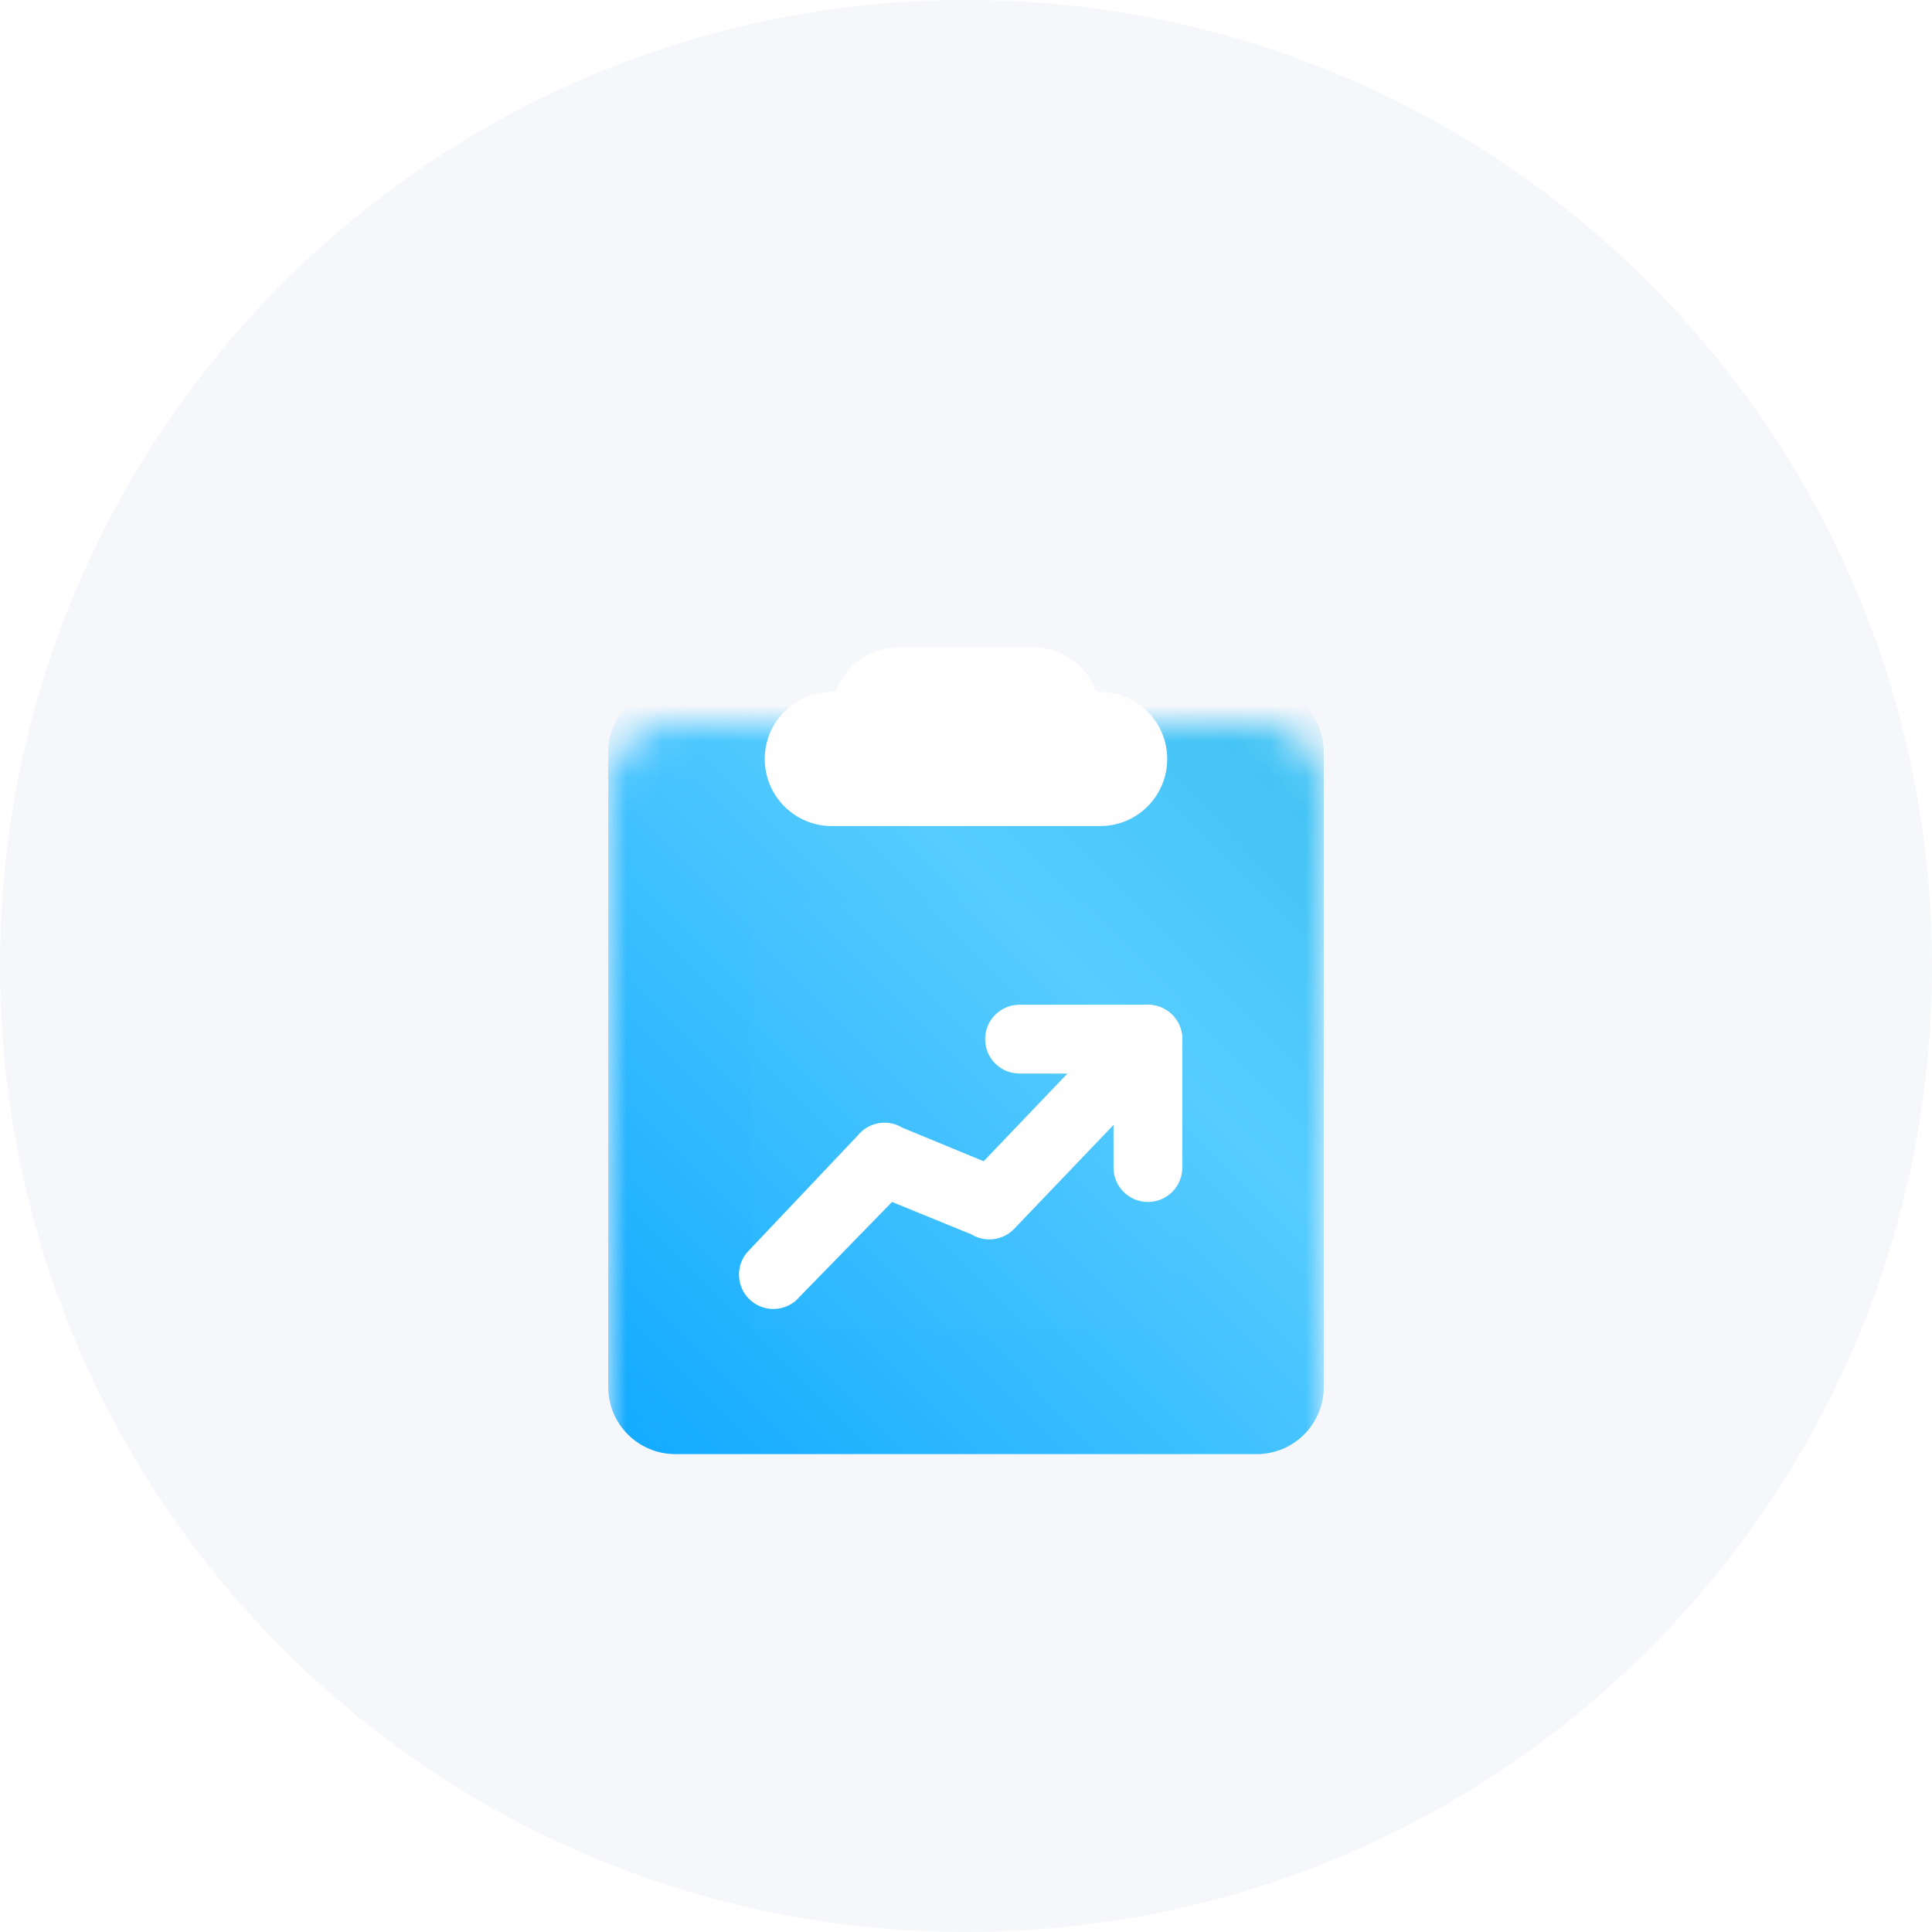 <svg width="54" height="54" viewBox="0 0 54 54" fill="none" xmlns="http://www.w3.org/2000/svg">
<path d="M54 27C54 41.912 41.912 54 27 54C12.088 54 0 41.912 0 27C0 12.088 12.088 0 27 0C41.912 0 54 12.088 54 27Z" fill="#F6F7FB"/>
<g filter="url(#filter0_d_2407_31126)">
<mask id="mask0_2407_31126" style="mask-type:alpha" maskUnits="userSpaceOnUse" x="17" y="17" width="20" height="23">
<path d="M35.125 17H18.875C17.84 17 17 17.84 17 18.875V37.626C17 38.661 17.84 39.501 18.875 39.501H35.125C36.16 39.501 37 38.661 37 37.626V18.875C37 17.84 36.16 17 35.125 17Z" fill="white"/>
</mask>
<g mask="url(#mask0_2407_31126)">
<g filter="url(#filter1_ii_2407_31126)">
<path d="M35.125 17H18.875C17.84 17 17 17.84 17 18.875V36.626C17 37.661 17.84 38.501 18.875 38.501H35.125C36.16 38.501 37 37.661 37 36.626V18.875C37 17.84 36.16 17 35.125 17Z" fill="url(#paint0_linear_2407_31126)"/>
</g>
</g>
<g filter="url(#filter2_di_2407_31126)">
<path fill-rule="evenodd" clip-rule="evenodd" d="M28.875 14.876C29.653 14.876 30.321 15.35 30.604 16.026C30.629 16.085 30.686 16.125 30.75 16.125C31.785 16.125 32.624 16.965 32.624 18C32.624 19.036 31.785 19.875 30.75 19.875H23.25C22.214 19.875 21.375 19.036 21.375 18C21.375 16.965 22.214 16.125 23.25 16.125C23.313 16.125 23.37 16.085 23.395 16.026C23.678 15.35 24.346 14.876 25.125 14.876H28.875Z" fill="#FFFEFE"/>
</g>
<path d="M32.972 22H21.027V33.944H32.972V22Z" fill="white" fill-opacity="0.01"/>
<g filter="url(#filter3_dii_2407_31126)">
<path fill-rule="evenodd" clip-rule="evenodd" d="M27.534 24.683C27.534 24.151 27.964 23.721 28.495 23.721H32.084C32.616 23.721 33.046 24.151 33.046 24.683V28.272C33.046 28.803 32.616 29.233 32.084 29.233C31.553 29.233 31.123 28.803 31.123 28.272V25.644H28.495C27.964 25.644 27.534 25.213 27.534 24.683Z" fill="white"/>
<path fill-rule="evenodd" clip-rule="evenodd" d="M32.749 23.987C33.133 24.354 33.147 24.963 32.78 25.347L28.348 29.983C28.036 30.309 27.539 30.375 27.153 30.14L24.933 29.233L22.357 31.875C22.018 32.285 21.412 32.342 21.003 32.004C20.594 31.665 20.537 31.059 20.875 30.65L23.982 27.366C24.287 26.998 24.815 26.909 25.223 27.158L27.493 28.095L31.389 24.018C31.756 23.634 32.365 23.62 32.749 23.987Z" fill="white"/>
</g>
</g>
<defs>
<filter id="filter0_d_2407_31126" x="8.225" y="11.315" width="37.55" height="37.674" filterUnits="userSpaceOnUse" color-interpolation-filters="sRGB">
<feFlood flood-opacity="0" result="BackgroundImageFix"/>
<feColorMatrix in="SourceAlpha" type="matrix" values="0 0 0 0 0 0 0 0 0 0 0 0 0 0 0 0 0 0 127 0" result="hardAlpha"/>
<feMorphology radius="0.346" operator="dilate" in="SourceAlpha" result="effect1_dropShadow_2407_31126"/>
<feOffset dy="3.214"/>
<feGaussianBlur stdDeviation="3.214"/>
<feColorMatrix type="matrix" values="0 0 0 0 0.223 0 0 0 0 0.473 0 0 0 0 0.704 0 0 0 0.4 0"/>
<feBlend mode="normal" in2="BackgroundImageFix" result="effect1_dropShadow_2407_31126"/>
<feBlend mode="normal" in="SourceGraphic" in2="effect1_dropShadow_2407_31126" result="shape"/>
</filter>
<filter id="filter1_ii_2407_31126" x="17" y="14.858" width="20" height="24.714" filterUnits="userSpaceOnUse" color-interpolation-filters="sRGB">
<feFlood flood-opacity="0" result="BackgroundImageFix"/>
<feBlend mode="normal" in="SourceGraphic" in2="BackgroundImageFix" result="shape"/>
<feColorMatrix in="SourceAlpha" type="matrix" values="0 0 0 0 0 0 0 0 0 0 0 0 0 0 0 0 0 0 127 0" result="hardAlpha"/>
<feOffset dy="-2.143"/>
<feGaussianBlur stdDeviation="1.071"/>
<feComposite in2="hardAlpha" operator="arithmetic" k2="-1" k3="1"/>
<feColorMatrix type="matrix" values="0 0 0 0 0.079 0 0 0 0 0.634 0 0 0 0 0.946 0 0 0 0.7 0"/>
<feBlend mode="normal" in2="shape" result="effect1_innerShadow_2407_31126"/>
<feColorMatrix in="SourceAlpha" type="matrix" values="0 0 0 0 0 0 0 0 0 0 0 0 0 0 0 0 0 0 127 0" result="hardAlpha"/>
<feOffset dy="1.071"/>
<feGaussianBlur stdDeviation="1.071"/>
<feComposite in2="hardAlpha" operator="arithmetic" k2="-1" k3="1"/>
<feColorMatrix type="matrix" values="0 0 0 0 1 0 0 0 0 1 0 0 0 0 1 0 0 0 0.7 0"/>
<feBlend mode="normal" in2="effect1_innerShadow_2407_31126" result="effect2_innerShadow_2407_31126"/>
</filter>
<filter id="filter2_di_2407_31126" x="19.232" y="13.453" width="15.536" height="9.286" filterUnits="userSpaceOnUse" color-interpolation-filters="sRGB">
<feFlood flood-opacity="0" result="BackgroundImageFix"/>
<feColorMatrix in="SourceAlpha" type="matrix" values="0 0 0 0 0 0 0 0 0 0 0 0 0 0 0 0 0 0 127 0" result="hardAlpha"/>
<feOffset dy="0.72"/>
<feGaussianBlur stdDeviation="1.071"/>
<feColorMatrix type="matrix" values="0 0 0 0 0.374 0 0 0 0 0.676 0 0 0 0 0.954 0 0 0 0.6 0"/>
<feBlend mode="normal" in2="BackgroundImageFix" result="effect1_dropShadow_2407_31126"/>
<feBlend mode="normal" in="SourceGraphic" in2="effect1_dropShadow_2407_31126" result="shape"/>
<feColorMatrix in="SourceAlpha" type="matrix" values="0 0 0 0 0 0 0 0 0 0 0 0 0 0 0 0 0 0 127 0" result="hardAlpha"/>
<feOffset dy="-0.72"/>
<feGaussianBlur stdDeviation="1.071"/>
<feComposite in2="hardAlpha" operator="arithmetic" k2="-1" k3="1"/>
<feColorMatrix type="matrix" values="0 0 0 0 0.018 0 0 0 0 0.379 0 0 0 0 0.713 0 0 0 0.4 0"/>
<feBlend mode="normal" in2="shape" result="effect2_innerShadow_2407_31126"/>
</filter>
<filter id="filter3_dii_2407_31126" x="16.327" y="22.278" width="21.046" height="17.158" filterUnits="userSpaceOnUse" color-interpolation-filters="sRGB">
<feFlood flood-opacity="0" result="BackgroundImageFix"/>
<feColorMatrix in="SourceAlpha" type="matrix" values="0 0 0 0 0 0 0 0 0 0 0 0 0 0 0 0 0 0 127 0" result="hardAlpha"/>
<feOffset dy="2.885"/>
<feGaussianBlur stdDeviation="2.164"/>
<feColorMatrix type="matrix" values="0 0 0 0 0 0 0 0 0 0.355 0 0 0 0 0.683 0 0 0 0.5 0"/>
<feBlend mode="normal" in2="BackgroundImageFix" result="effect1_dropShadow_2407_31126"/>
<feBlend mode="normal" in="SourceGraphic" in2="effect1_dropShadow_2407_31126" result="shape"/>
<feColorMatrix in="SourceAlpha" type="matrix" values="0 0 0 0 0 0 0 0 0 0 0 0 0 0 0 0 0 0 127 0" result="hardAlpha"/>
<feOffset dy="-1.154"/>
<feGaussianBlur stdDeviation="0.721"/>
<feComposite in2="hardAlpha" operator="arithmetic" k2="-1" k3="1"/>
<feColorMatrix type="matrix" values="0 0 0 0 0 0 0 0 0 0.58 0 0 0 0 1 0 0 0 0.4 0"/>
<feBlend mode="normal" in2="shape" result="effect2_innerShadow_2407_31126"/>
<feColorMatrix in="SourceAlpha" type="matrix" values="0 0 0 0 0 0 0 0 0 0 0 0 0 0 0 0 0 0 127 0" result="hardAlpha"/>
<feOffset dy="-0.583"/>
<feGaussianBlur stdDeviation="0.388"/>
<feComposite in2="hardAlpha" operator="arithmetic" k2="-1" k3="1"/>
<feColorMatrix type="matrix" values="0 0 0 0 0.879 0 0 0 0 1 0 0 0 0 1 0 0 0 0.75 0"/>
<feBlend mode="normal" in2="effect2_innerShadow_2407_31126" result="effect3_innerShadow_2407_31126"/>
</filter>
<linearGradient id="paint0_linear_2407_31126" x1="46.286" y1="8.786" x2="15.748" y2="39.29" gradientUnits="userSpaceOnUse">
<stop stop-color="#24B5E3"/>
<stop offset="0.533" stop-color="#56CCFF"/>
<stop offset="1" stop-color="#0BA7FF"/>
</linearGradient>
</defs>
</svg>
